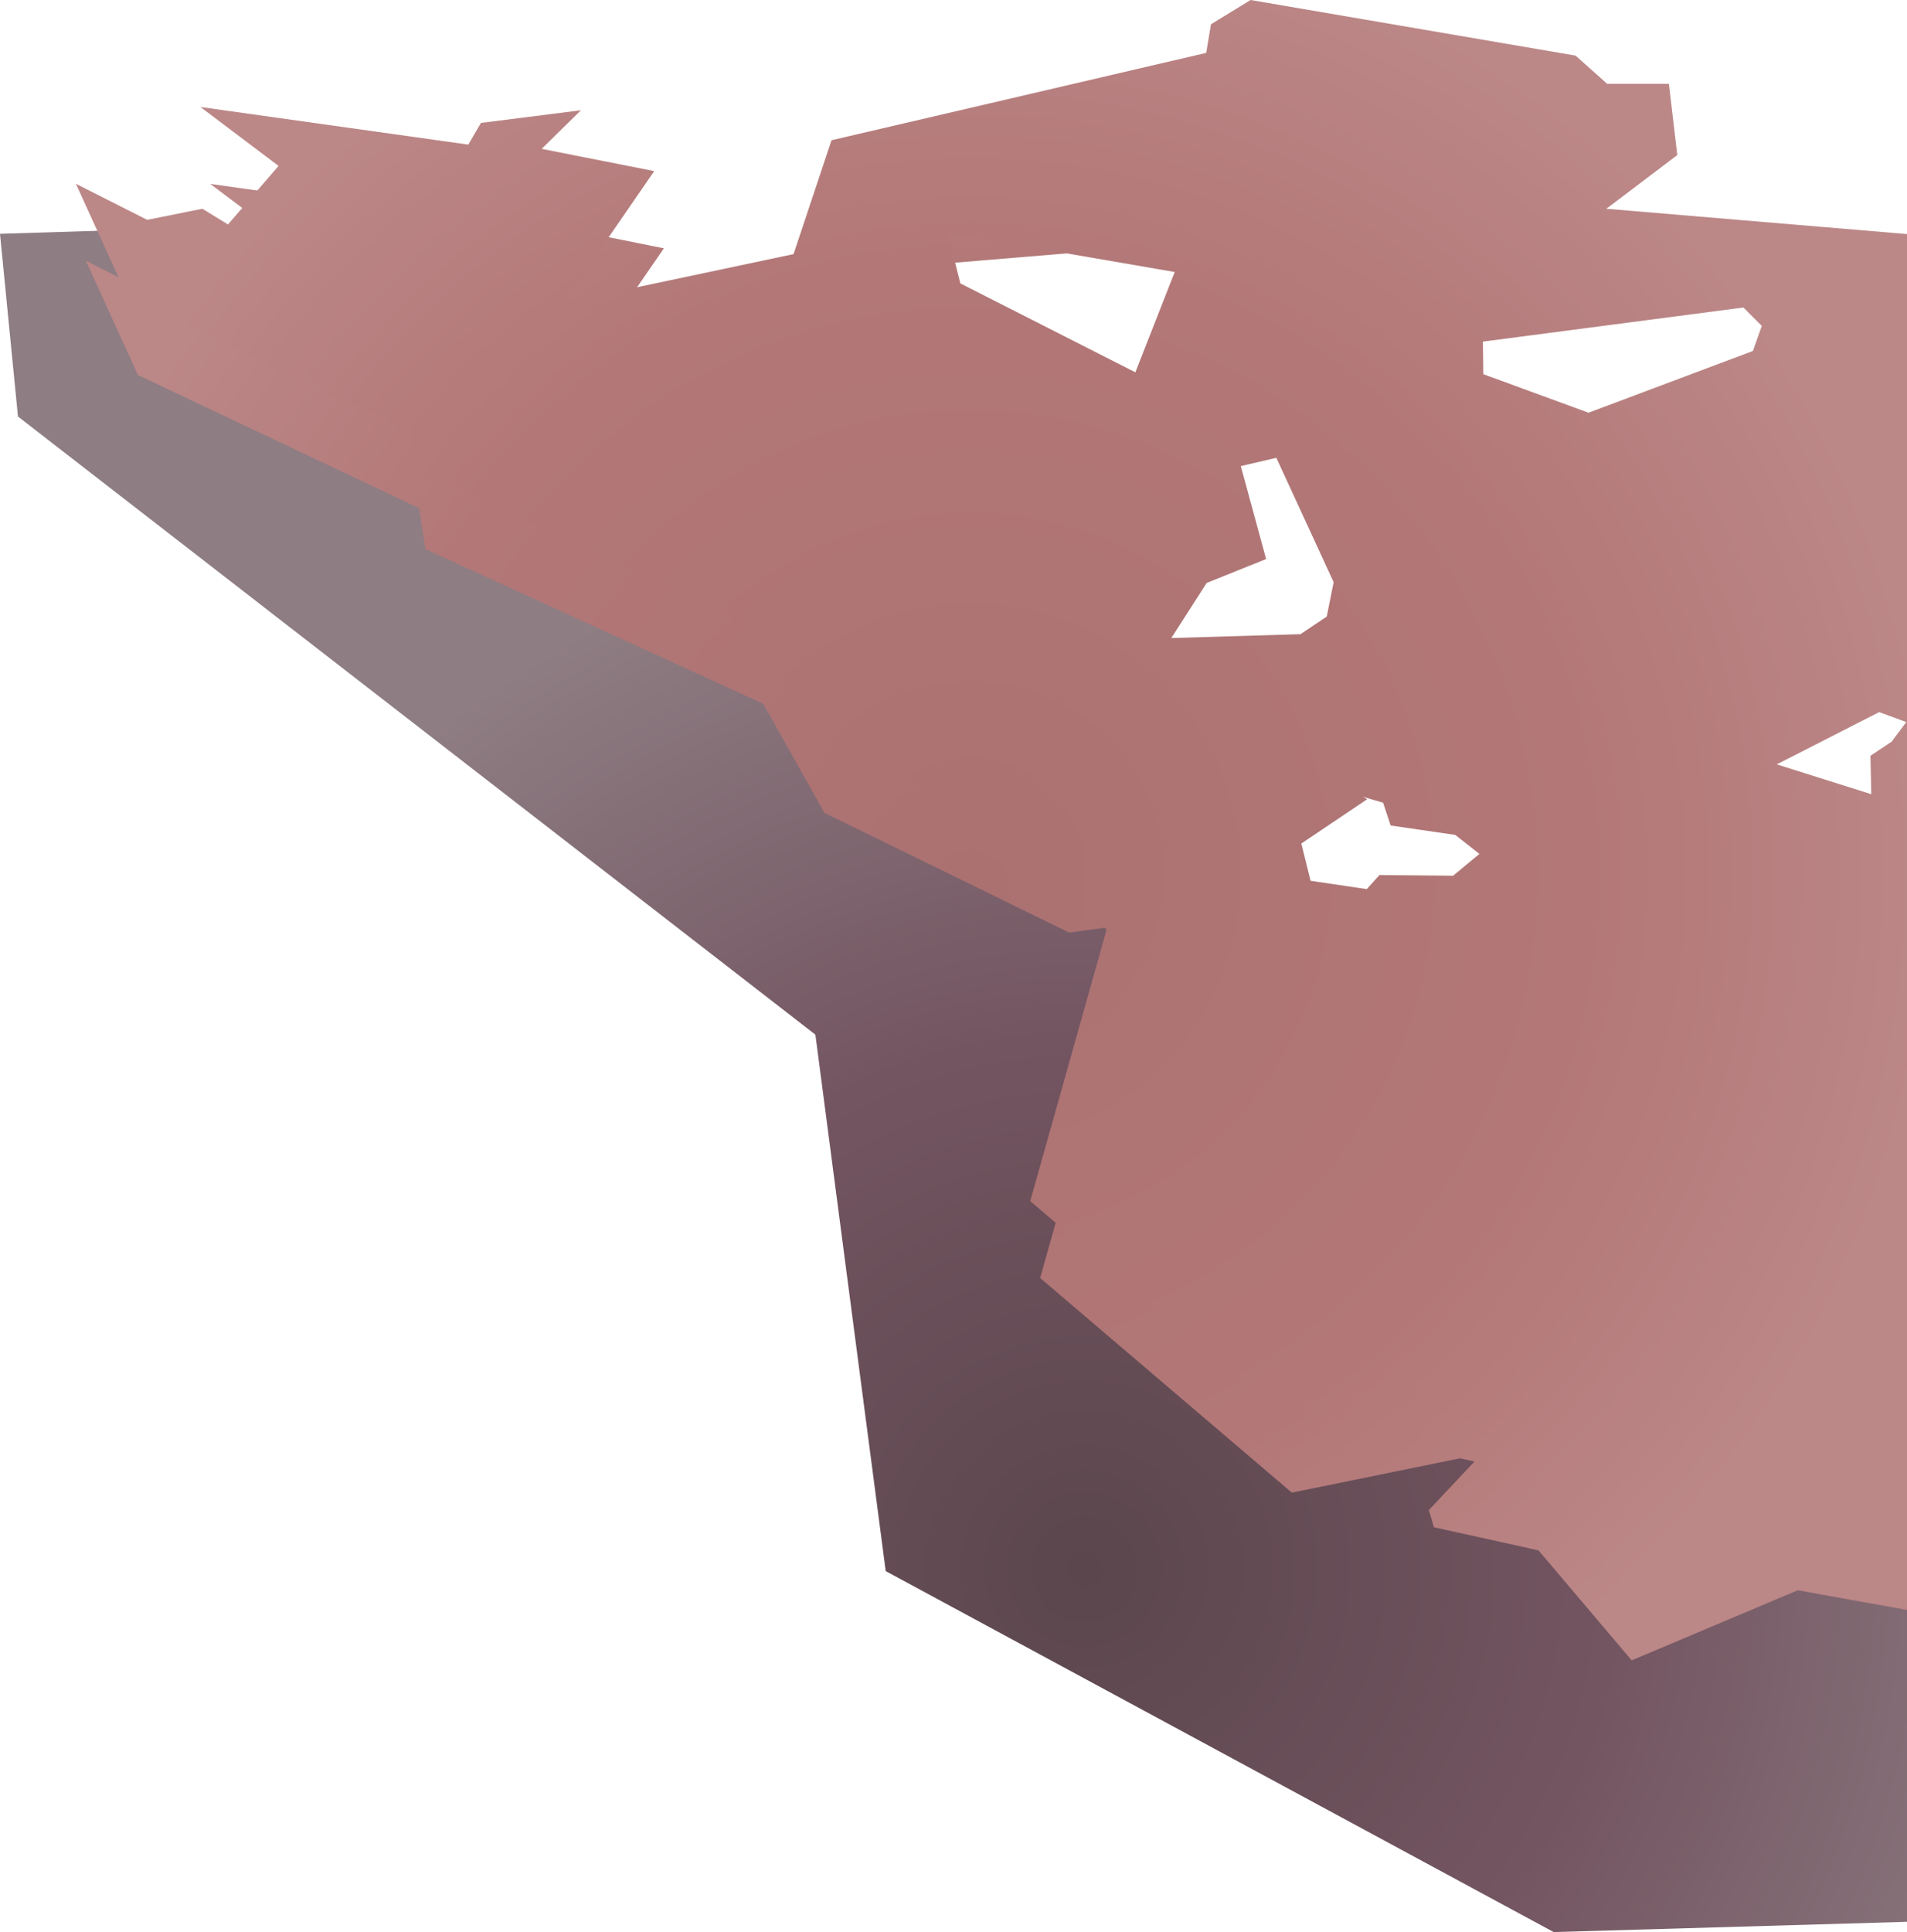 <svg id="Layer_1" data-name="Layer 1" xmlns="http://www.w3.org/2000/svg" xmlns:xlink="http://www.w3.org/1999/xlink" viewBox="0 0 301.54 305.41"><defs><style>.cls-1{fill:url(#radial-gradient);}.cls-2{fill:url(#radial-gradient-2);}.cls-3{fill:url(#radial-gradient-3);}</style><radialGradient id="radial-gradient" cx="171.47" cy="248.08" r="168.1" gradientUnits="userSpaceOnUse"><stop offset="0" stop-color="#5b464d"/><stop offset="0.5" stop-color="#735561"/><stop offset="1" stop-color="#8e7d83"/></radialGradient><radialGradient id="radial-gradient-2" cx="153.45" cy="140.36" r="151.85" gradientUnits="userSpaceOnUse"><stop offset="0" stop-color="#ab7171"/><stop offset="0.64" stop-color="#b37777"/><stop offset="1" stop-color="#bc8787"/></radialGradient><radialGradient id="radial-gradient-3" cx="153.45" cy="138.19" r="152.93" xlink:href="#radial-gradient-2"/></defs><polygon class="cls-1" points="301.54 146.99 186.26 138.75 38.65 35.76 0 36.96 2.84 65.84 128.93 163.55 140.05 248.35 245.67 305.41 301.54 303.79 301.54 146.99 301.54 146.99"/><polygon class="cls-2" points="301.54 154.57 256.95 166.52 253.48 174.17 231.84 185.48 189.73 167.46 194.37 141.63 135.14 59.37 143.76 42.13 178.3 39.25 139.06 31.22 133.05 34.33 127.01 52.37 90.63 60.07 104.98 39.25 87.21 35.69 93.42 29.58 77.61 31.57 75.65 35 33.25 29.07 45.62 38.38 37.61 47.64 33.58 45.17 24.86 46.92 13.57 41.21 21.81 59.28 66.27 80.33 67.27 86.8 120.68 111.25 130.38 128.5 169.05 147.41 174.68 146.65 178.69 151.5 164.47 202.02 204.27 235.95 234.29 229.82 225.94 238.7 226.73 241.42 243.27 245.07 258.01 262.46 284.26 251.38 301.54 254.49 301.54 154.57 301.54 154.57"/><path class="cls-3" d="M301.54,37,254,33l11.22-8.49-1.33-11.26-9.76,0-5-4.46L197.75,0l-6.27,3.84-.75,4.52L131.48,22.17l-6,18-36.39,7.7,14.36-20.82L85.65,23.53l6.21-6.1-15.81,2-2,3.43L31.69,16.91l12.36,9.32-8,9.25L32,33l-8.73,1.75L12,29.05l8.24,18.07L64.71,68.17l1,6.48,53.4,24.45,9.71,17.25,38.67,18.91,5.63-.77,4,4.85-14.22,50.52,39.8,33.93,30-6.12-8.35,8.87.79,2.72,16.54,3.65,14.75,17.4,26.24-11.09L301.54,242V37Zm-122,21.86L151.85,44.8l-2-8L185.75,43l-6.23,15.87Zm5.67,42,5.59-8.71,9.4-3.78-4-14.69,5.62-1.31,9.06,19.66-1.09,5.43-4.15,2.79-20.48.61Zm44.62,37.57-11.71-.11-2,2.23-8.89-1.32-1.46-5.89,10.41-7-.67-.39,3.19.94,1.19,3.6,10.22,1.49,3.82,3-4.09,3.39Zm47.35-82.95-26,9.76-16.63-6.09L234.48,54l41.19-5.39,2.91,2.91-1.42,4Zm22,61.71-3.42,2.28.13,6.07-14.94-4.71,16.19-8.26,4.29,1.57-2.25,3Z"/></svg>